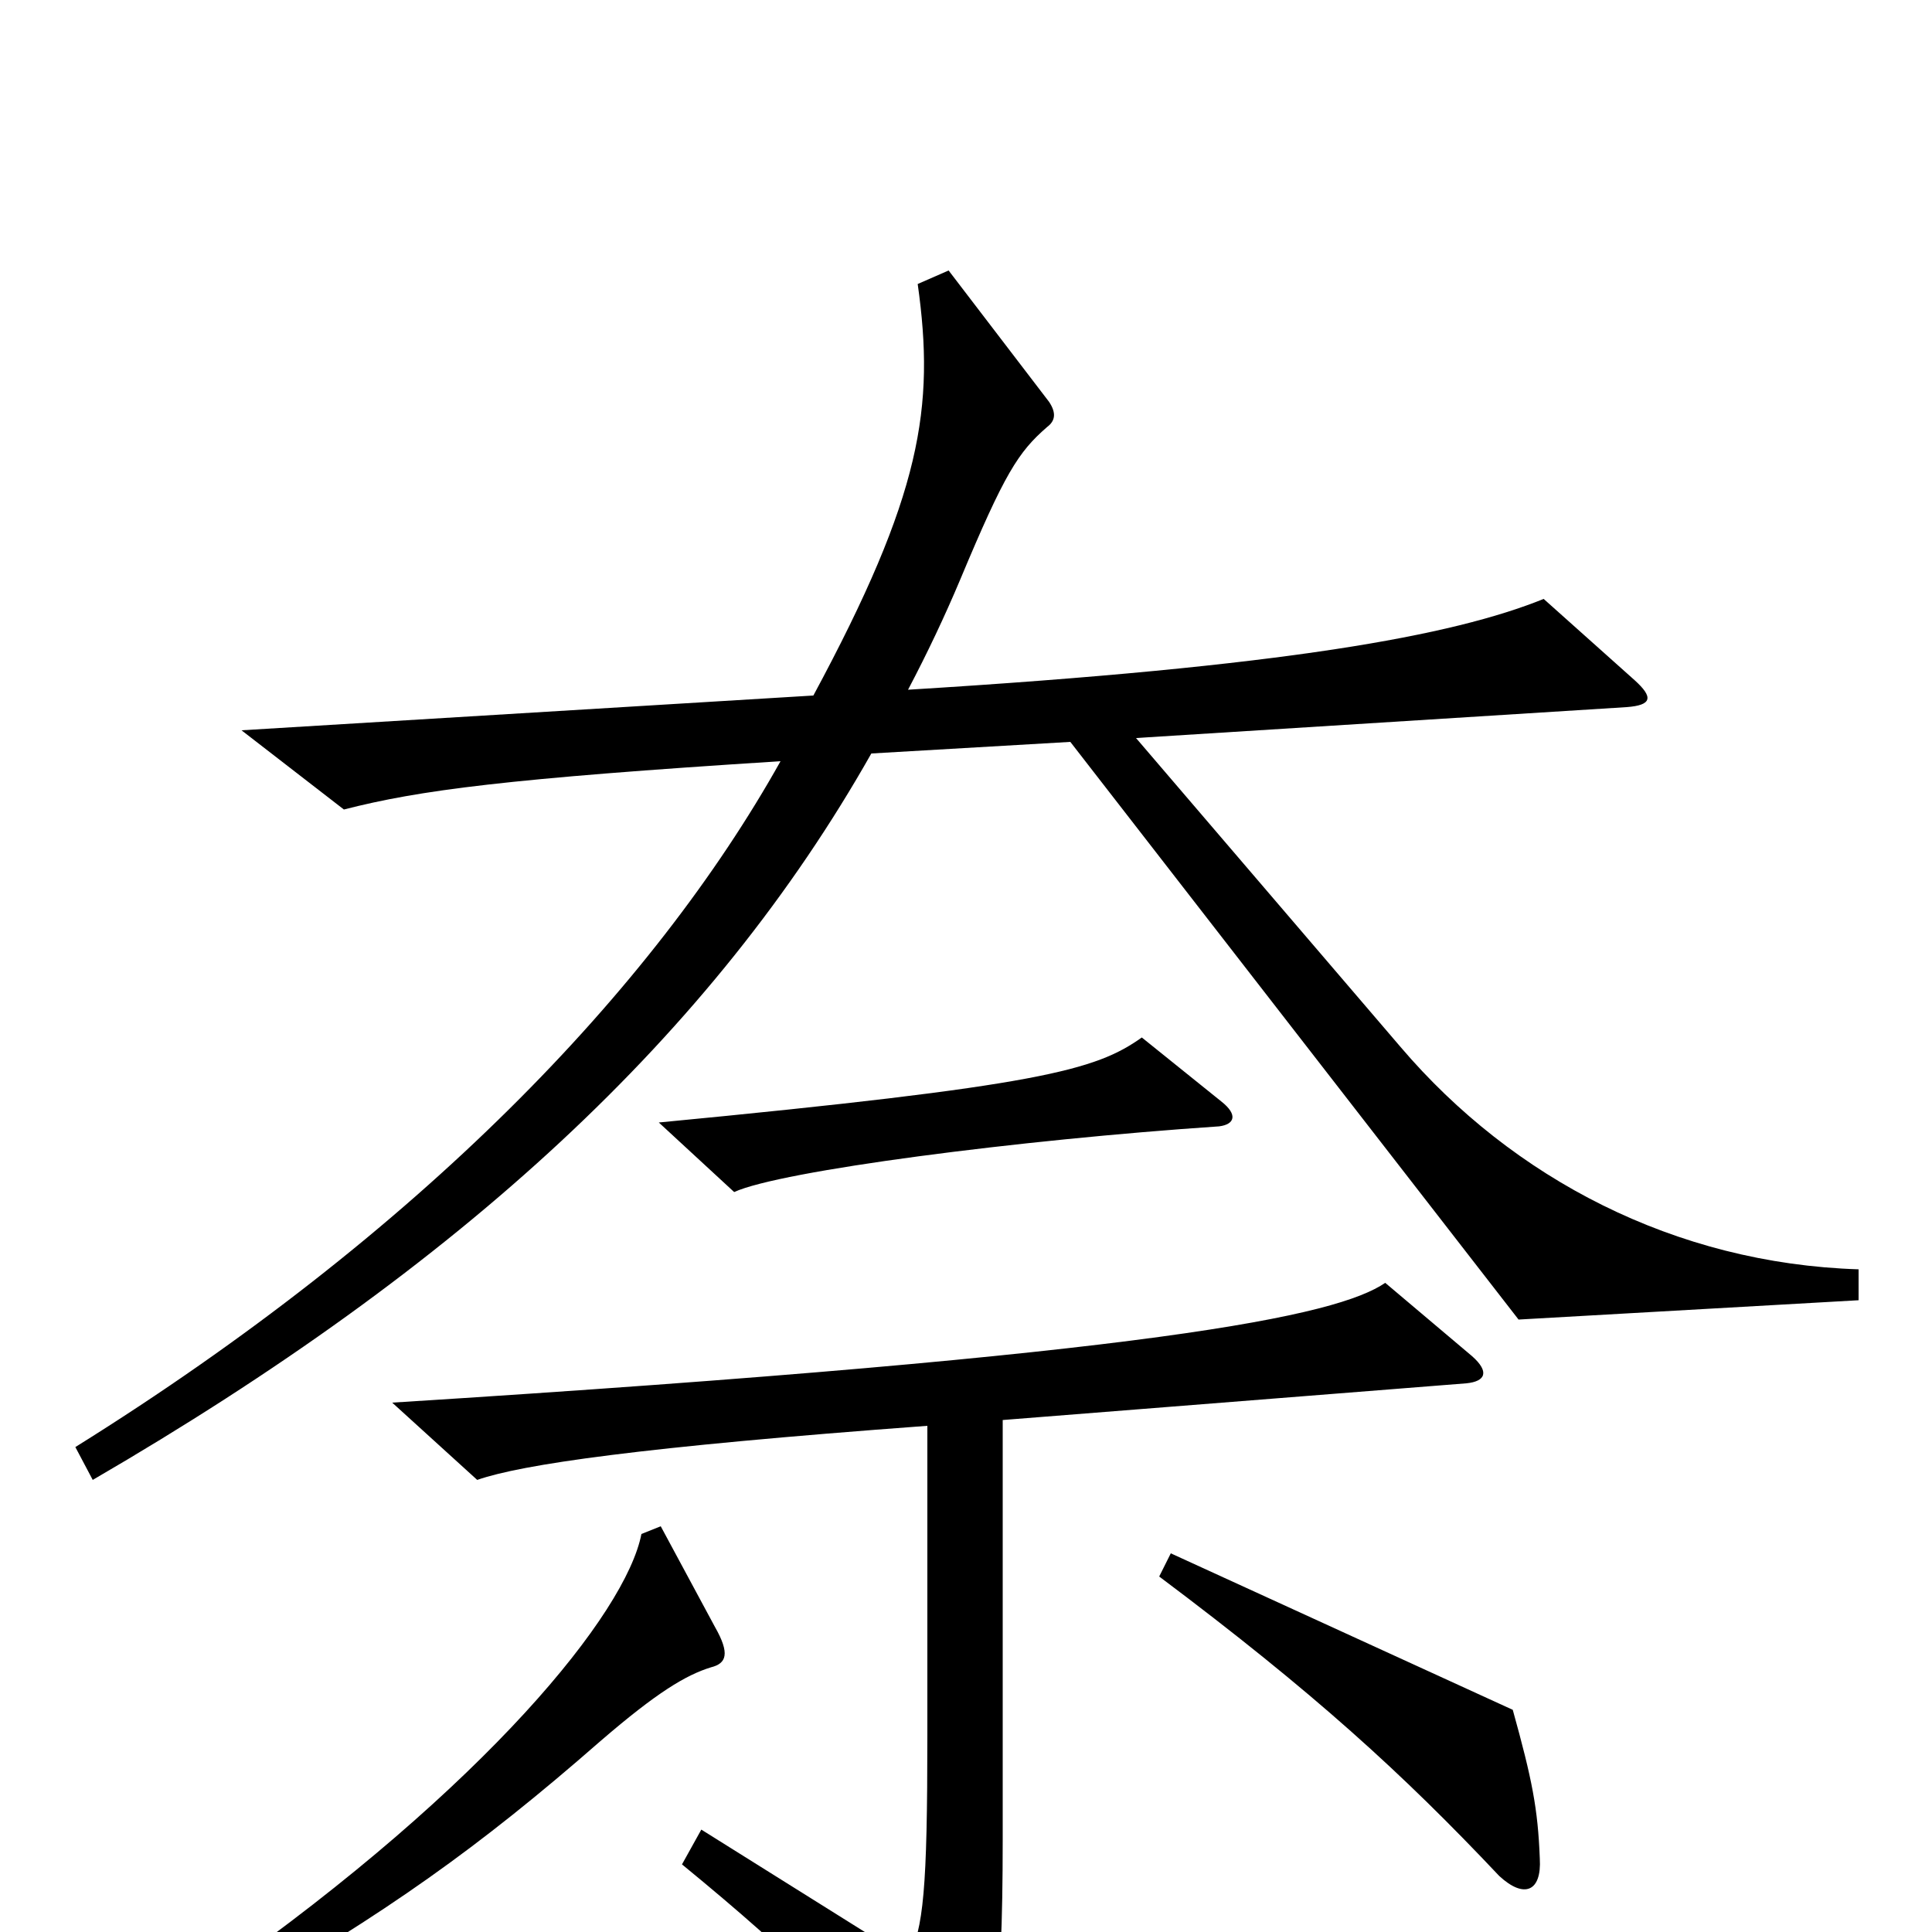 <svg xmlns="http://www.w3.org/2000/svg" viewBox="0 -1000 1000 1000">
	<path fill="#000000" d="M962 -327V-343C867 -346 783 -390 725 -458L588 -618L842 -634C855 -635 856 -639 846 -648L799 -690C752 -671 666 -655 470 -643C480 -662 489 -681 497 -700C520 -755 527 -766 542 -779C546 -782 547 -786 543 -792L491 -860L475 -853C484 -789 477 -744 421 -640L125 -622L178 -581C217 -591 262 -597 404 -606C338 -488 217 -362 39 -251L48 -234C239 -345 369 -465 451 -610L554 -616L786 -317ZM632 -430L591 -463C567 -446 539 -438 341 -419L380 -383C404 -394 527 -410 631 -417C639 -418 641 -423 632 -430ZM762 -298L717 -336C692 -319 601 -299 203 -274L247 -234C270 -242 331 -251 480 -262V-102C480 -22 478 -2 470 14L363 -53L353 -35C414 15 442 44 483 93C489 100 494 101 499 93C514 67 519 41 519 -48V-265L759 -284C769 -285 771 -290 762 -298ZM797 -38C796 -64 793 -79 783 -115L606 -196L600 -184C680 -124 726 -82 776 -29C789 -17 798 -21 797 -38ZM370 -158L342 -210L332 -206C324 -165 252 -76 113 22L122 35C200 -10 247 -43 311 -99C340 -124 355 -133 368 -137C376 -139 378 -144 370 -158Z"/>
</svg>
